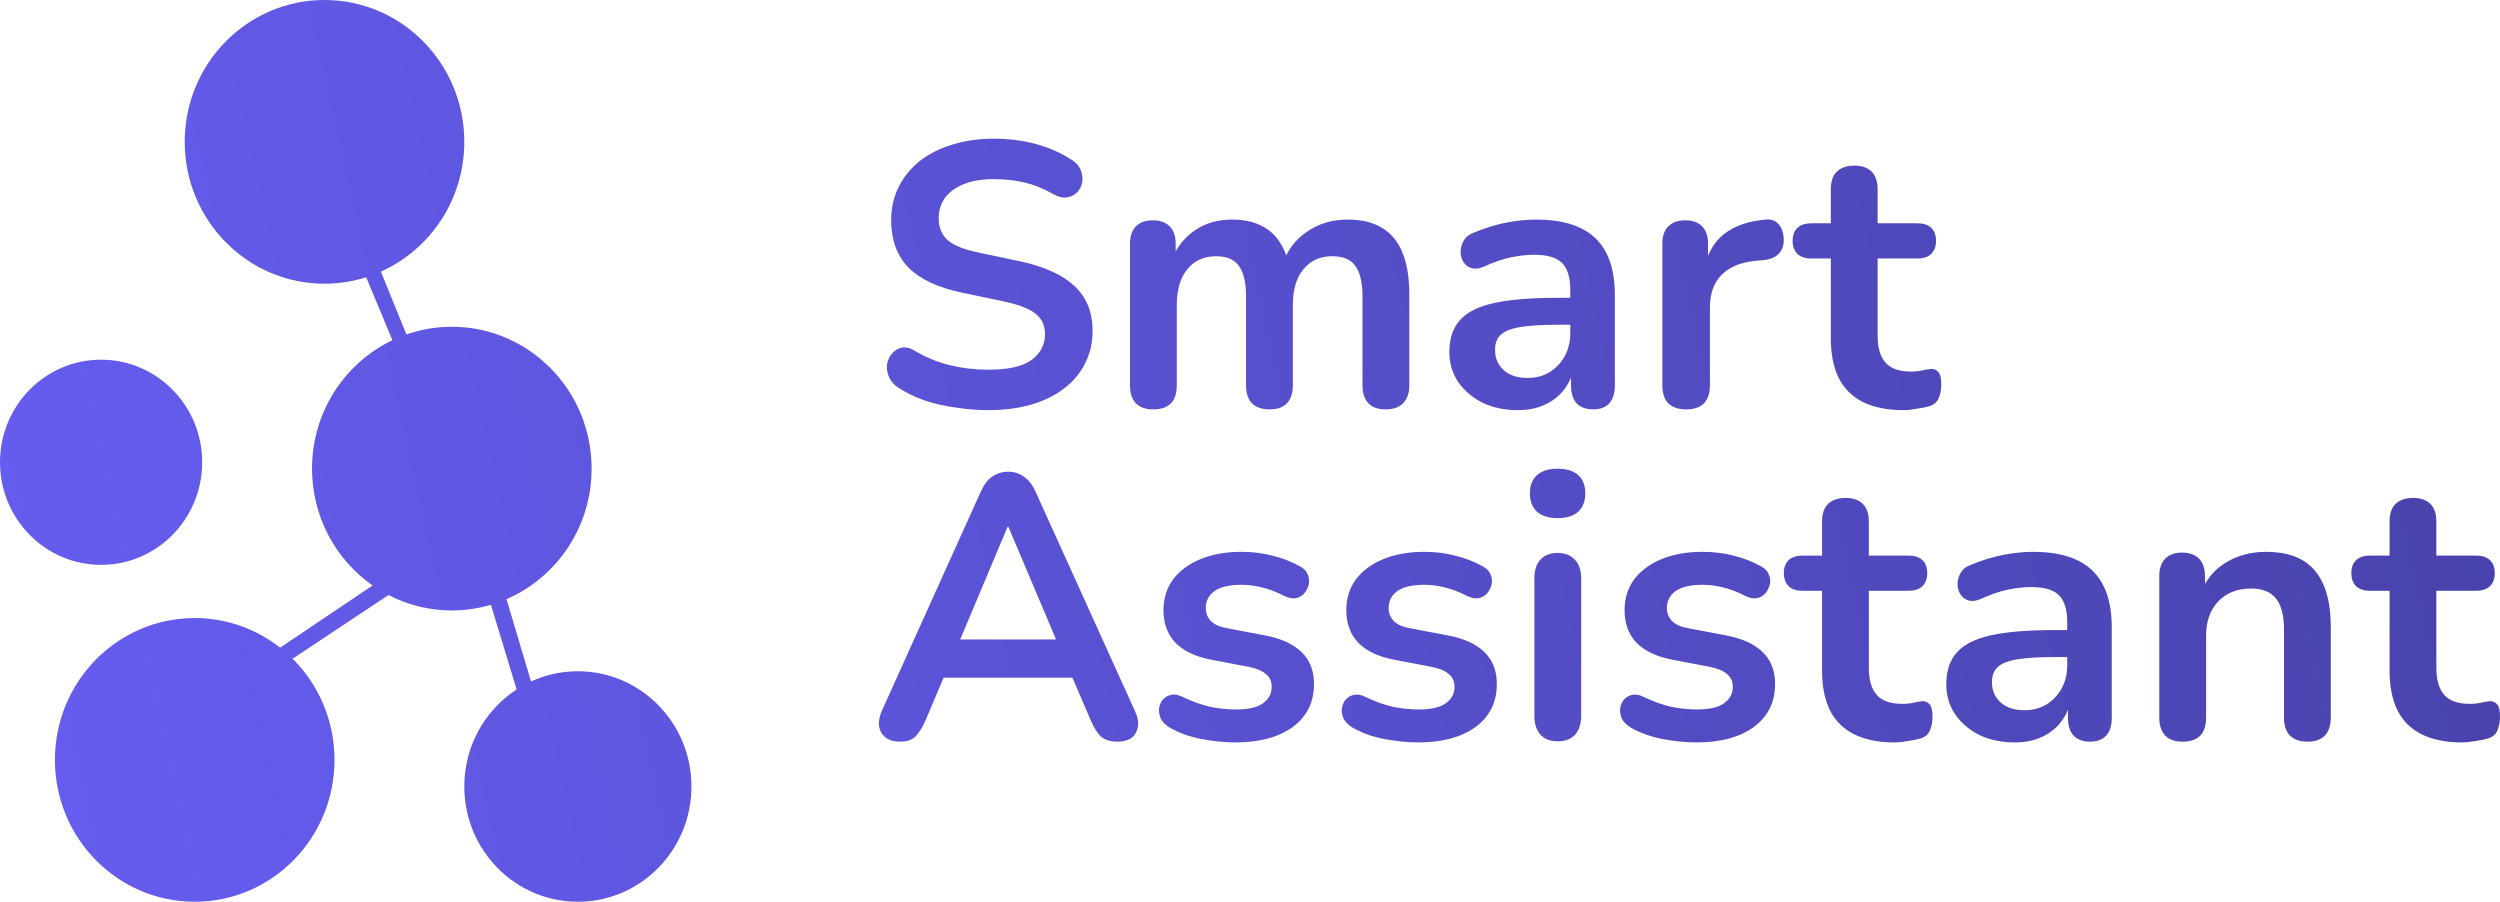 <svg width="158" height="57" viewBox="0 0 158 57" fill="none" xmlns="http://www.w3.org/2000/svg">
<path d="M20.509 0C25.388 0 29.344 4.014 29.344 8.965C29.344 12.629 27.177 15.776 24.073 17.167L25.685 21.137C26.585 20.823 27.55 20.651 28.555 20.651C33.434 20.651 37.39 24.665 37.39 29.616C37.389 33.322 35.172 36.502 32.011 37.867L33.562 43.07C34.465 42.655 35.466 42.423 36.522 42.423C40.486 42.423 43.699 45.684 43.699 49.707C43.699 53.73 40.486 56.99 36.522 56.99C32.557 56.99 29.344 53.73 29.344 49.707C29.344 47.13 30.663 44.867 32.652 43.572L31.024 38.223C30.24 38.454 29.412 38.581 28.555 38.581C27.114 38.581 25.755 38.227 24.553 37.606L18.52 41.613L18.421 41.56C20.096 43.191 21.14 45.484 21.14 48.025C21.14 52.976 17.185 56.99 12.306 56.99C7.426 56.99 3.471 52.977 3.471 48.025C3.471 43.075 7.427 39.06 12.306 39.06C14.339 39.061 16.21 39.76 17.703 40.932L23.549 37.002C21.237 35.385 19.72 32.681 19.72 29.616C19.72 26.027 21.799 22.932 24.801 21.5L23.143 17.523C22.311 17.787 21.426 17.93 20.509 17.93C15.63 17.93 11.674 13.916 11.674 8.965C11.674 4.014 15.63 2.66739e-05 20.509 0ZM78.454 34.876C79.148 34.876 79.795 34.955 80.394 35.112C81.01 35.254 81.601 35.483 82.169 35.799C82.406 35.925 82.564 36.091 82.643 36.296C82.737 36.501 82.761 36.714 82.714 36.935C82.666 37.14 82.572 37.329 82.43 37.503C82.288 37.66 82.106 37.763 81.886 37.81C81.681 37.842 81.444 37.794 81.176 37.668C80.687 37.416 80.213 37.234 79.756 37.124C79.314 37.014 78.888 36.958 78.478 36.958C77.705 36.958 77.129 37.092 76.75 37.36C76.387 37.629 76.206 37.984 76.206 38.426C76.206 38.757 76.316 39.033 76.537 39.254C76.758 39.475 77.097 39.624 77.555 39.703L79.921 40.153C80.946 40.343 81.72 40.69 82.24 41.194C82.777 41.699 83.045 42.378 83.045 43.23C83.045 44.381 82.595 45.288 81.696 45.95C80.797 46.597 79.597 46.921 78.099 46.921C77.42 46.921 76.702 46.85 75.945 46.708C75.188 46.566 74.51 46.322 73.91 45.975C73.658 45.817 73.477 45.635 73.366 45.43C73.272 45.209 73.232 44.996 73.248 44.791C73.28 44.57 73.358 44.38 73.484 44.223C73.626 44.065 73.8 43.962 74.005 43.915C74.226 43.868 74.463 43.908 74.715 44.034C75.346 44.334 75.938 44.547 76.49 44.673C77.042 44.783 77.587 44.838 78.123 44.838C78.88 44.838 79.44 44.712 79.803 44.46C80.181 44.192 80.371 43.845 80.371 43.419C80.371 43.056 80.245 42.779 79.992 42.59C79.755 42.385 79.392 42.235 78.903 42.141L76.537 41.691C75.559 41.502 74.81 41.147 74.289 40.626C73.784 40.09 73.532 39.403 73.532 38.567C73.532 37.81 73.737 37.156 74.147 36.603C74.573 36.051 75.157 35.625 75.898 35.325C76.64 35.026 77.492 34.876 78.454 34.876ZM90.009 34.876C90.703 34.876 91.35 34.955 91.949 35.112C92.564 35.254 93.156 35.483 93.724 35.799C93.96 35.925 94.118 36.091 94.197 36.296C94.292 36.501 94.316 36.714 94.269 36.935C94.221 37.14 94.126 37.329 93.984 37.503C93.843 37.66 93.661 37.763 93.44 37.81C93.235 37.842 92.999 37.794 92.731 37.668C92.242 37.416 91.768 37.234 91.311 37.124C90.869 37.014 90.442 36.958 90.032 36.958C89.259 36.958 88.683 37.092 88.305 37.36C87.942 37.629 87.761 37.984 87.761 38.426C87.761 38.757 87.871 39.033 88.092 39.254C88.313 39.475 88.652 39.624 89.109 39.703L91.476 40.153C92.501 40.343 93.274 40.69 93.795 41.194C94.331 41.699 94.6 42.378 94.6 43.23C94.6 44.381 94.15 45.288 93.251 45.95C92.352 46.597 91.152 46.921 89.653 46.921C88.975 46.921 88.257 46.85 87.5 46.708C86.743 46.566 86.064 46.322 85.465 45.975C85.213 45.817 85.031 45.635 84.921 45.43C84.826 45.209 84.787 44.996 84.803 44.791C84.834 44.57 84.913 44.38 85.039 44.223C85.181 44.065 85.355 43.962 85.56 43.915C85.78 43.868 86.017 43.908 86.269 44.034C86.901 44.334 87.493 44.547 88.045 44.673C88.597 44.783 89.141 44.838 89.678 44.838C90.435 44.838 90.995 44.712 91.357 44.46C91.736 44.192 91.926 43.845 91.926 43.419C91.926 43.056 91.799 42.779 91.547 42.59C91.31 42.385 90.947 42.235 90.458 42.141L88.092 41.691C87.114 41.502 86.364 41.147 85.844 40.626C85.339 40.09 85.087 39.403 85.087 38.567C85.087 37.81 85.292 37.156 85.702 36.603C86.128 36.051 86.712 35.625 87.453 35.325C88.195 35.026 89.046 34.876 90.009 34.876ZM107.595 34.876C108.289 34.876 108.936 34.955 109.535 35.112C110.15 35.254 110.743 35.483 111.311 35.799C111.547 35.925 111.704 36.091 111.783 36.296C111.878 36.501 111.902 36.714 111.854 36.935C111.807 37.14 111.712 37.329 111.57 37.503C111.428 37.66 111.247 37.763 111.026 37.81C110.821 37.842 110.585 37.794 110.316 37.668C109.827 37.416 109.354 37.234 108.896 37.124C108.455 37.014 108.029 36.958 107.619 36.958C106.846 36.958 106.27 37.092 105.892 37.36C105.529 37.629 105.347 37.984 105.347 38.426C105.347 38.757 105.458 39.033 105.679 39.254C105.9 39.474 106.238 39.624 106.695 39.703L109.062 40.153C110.088 40.343 110.86 40.69 111.381 41.194C111.917 41.699 112.186 42.378 112.186 43.23C112.185 44.381 111.736 45.288 110.837 45.95C109.938 46.597 108.739 46.921 107.24 46.921C106.562 46.921 105.844 46.85 105.087 46.708C104.33 46.566 103.651 46.322 103.052 45.975C102.799 45.817 102.617 45.635 102.507 45.43C102.412 45.209 102.373 44.996 102.389 44.791C102.42 44.57 102.5 44.38 102.626 44.223C102.768 44.065 102.942 43.962 103.146 43.915C103.367 43.868 103.604 43.908 103.856 44.034C104.487 44.334 105.079 44.547 105.631 44.673C106.183 44.783 106.727 44.838 107.264 44.838C108.021 44.838 108.581 44.712 108.944 44.46C109.323 44.192 109.512 43.845 109.512 43.419C109.512 43.056 109.385 42.779 109.133 42.59C108.896 42.385 108.534 42.235 108.045 42.141L105.679 41.691C104.701 41.502 103.95 41.147 103.43 40.626C102.925 40.09 102.673 39.403 102.673 38.567C102.673 37.81 102.878 37.156 103.288 36.603C103.714 36.051 104.298 35.625 105.039 35.325C105.78 35.026 106.633 34.876 107.595 34.876ZM116.645 31.468C117.118 31.468 117.48 31.595 117.732 31.847C117.985 32.099 118.111 32.47 118.111 32.959V35.112H120.62C120.999 35.112 121.29 35.207 121.495 35.397C121.7 35.586 121.803 35.862 121.803 36.225C121.803 36.572 121.7 36.848 121.495 37.053C121.29 37.242 120.999 37.337 120.62 37.337H118.111V42.212C118.111 42.969 118.277 43.536 118.608 43.915C118.94 44.294 119.476 44.483 120.218 44.483C120.486 44.483 120.723 44.459 120.928 44.412C121.133 44.365 121.314 44.333 121.472 44.317C121.661 44.302 121.819 44.365 121.945 44.507C122.071 44.633 122.134 44.901 122.134 45.312C122.134 45.627 122.079 45.911 121.969 46.163C121.874 46.4 121.692 46.566 121.424 46.66C121.219 46.723 120.951 46.779 120.62 46.826C120.289 46.889 119.997 46.921 119.744 46.921C118.719 46.921 117.859 46.747 117.165 46.4C116.487 46.053 115.982 45.548 115.65 44.886C115.319 44.207 115.153 43.371 115.153 42.377V37.337H113.923C113.544 37.337 113.252 37.242 113.047 37.053C112.842 36.848 112.739 36.572 112.739 36.225C112.739 35.862 112.842 35.586 113.047 35.397C113.252 35.207 113.544 35.112 113.923 35.112H115.153V32.959C115.153 32.47 115.28 32.099 115.532 31.847C115.8 31.594 116.171 31.468 116.645 31.468ZM128.471 34.876C129.607 34.876 130.538 35.049 131.264 35.397C132.005 35.743 132.557 36.272 132.92 36.981C133.283 37.676 133.464 38.575 133.464 39.68V45.359C133.464 45.848 133.346 46.227 133.109 46.495C132.873 46.748 132.533 46.873 132.092 46.873C131.65 46.873 131.303 46.747 131.051 46.495C130.814 46.227 130.695 45.848 130.695 45.359V44.858C130.576 45.153 130.42 45.423 130.223 45.667C129.907 46.061 129.505 46.369 129.016 46.59C128.527 46.811 127.966 46.921 127.335 46.921C126.499 46.921 125.749 46.763 125.087 46.447C124.44 46.116 123.927 45.674 123.549 45.122C123.186 44.57 123.005 43.947 123.005 43.253C123.005 42.401 123.225 41.73 123.667 41.241C124.109 40.736 124.827 40.374 125.82 40.153C126.814 39.932 128.148 39.821 129.82 39.821H130.648V39.324C130.648 38.536 130.475 37.968 130.128 37.621C129.781 37.274 129.197 37.101 128.377 37.101C127.919 37.101 127.422 37.155 126.886 37.266C126.365 37.376 125.813 37.566 125.229 37.834C124.93 37.976 124.661 38.015 124.425 37.952C124.204 37.889 124.031 37.763 123.904 37.573C123.778 37.368 123.715 37.148 123.715 36.911C123.715 36.675 123.778 36.446 123.904 36.225C124.031 35.988 124.243 35.815 124.543 35.704C125.269 35.404 125.963 35.192 126.625 35.065C127.303 34.939 127.919 34.876 128.471 34.876ZM152.51 31.468C152.983 31.468 153.346 31.594 153.599 31.847C153.851 32.099 153.978 32.47 153.978 32.959V35.112H156.485C156.864 35.112 157.156 35.207 157.361 35.397C157.566 35.586 157.669 35.862 157.669 36.225C157.669 36.572 157.566 36.848 157.361 37.053C157.156 37.242 156.864 37.337 156.485 37.337H153.978V42.212C153.978 42.969 154.143 43.536 154.474 43.915C154.805 44.294 155.342 44.483 156.083 44.483C156.351 44.483 156.588 44.459 156.793 44.412C156.998 44.365 157.18 44.333 157.338 44.317C157.527 44.302 157.684 44.365 157.811 44.507C157.937 44.633 158 44.901 158 45.312C158 45.627 157.944 45.911 157.834 46.163C157.739 46.4 157.558 46.566 157.29 46.66C157.085 46.723 156.817 46.779 156.485 46.826C156.154 46.889 155.863 46.921 155.61 46.921C154.585 46.921 153.724 46.748 153.03 46.4C152.352 46.053 151.847 45.548 151.516 44.886C151.184 44.207 151.02 43.371 151.02 42.377V37.337H149.788C149.41 37.337 149.118 37.242 148.913 37.053C148.708 36.848 148.605 36.572 148.605 36.225C148.605 35.862 148.708 35.586 148.913 35.397C149.118 35.207 149.41 35.112 149.788 35.112H151.02V32.959C151.02 32.47 151.145 32.099 151.397 31.847C151.666 31.594 152.037 31.468 152.51 31.468ZM63.727 29.811C64.09 29.812 64.413 29.914 64.697 30.119C64.997 30.308 65.25 30.632 65.455 31.09L71.726 44.933C71.899 45.295 71.962 45.627 71.915 45.927C71.868 46.227 71.734 46.463 71.513 46.637C71.292 46.794 71 46.873 70.637 46.873C70.195 46.873 69.848 46.77 69.596 46.565C69.359 46.345 69.146 46.014 68.957 45.572L67.775 42.827H59.638L58.474 45.572C58.269 46.029 58.056 46.36 57.835 46.565C57.614 46.77 57.299 46.873 56.889 46.873C56.51 46.873 56.202 46.787 55.966 46.613C55.745 46.44 55.611 46.211 55.563 45.927C55.516 45.627 55.571 45.295 55.728 44.933L61.977 31.09C62.182 30.632 62.426 30.308 62.71 30.119C63.01 29.914 63.349 29.811 63.727 29.811ZM143.211 34.876C144.142 34.876 144.906 35.05 145.506 35.397C146.105 35.743 146.556 36.272 146.855 36.981C147.155 37.675 147.305 38.559 147.305 39.632V45.359C147.305 45.848 147.178 46.227 146.926 46.495C146.673 46.747 146.311 46.873 145.838 46.873C145.365 46.873 144.994 46.747 144.726 46.495C144.473 46.227 144.347 45.848 144.347 45.359V39.774C144.347 38.875 144.173 38.221 143.826 37.81C143.495 37.4 142.974 37.195 142.265 37.195C141.397 37.195 140.702 37.471 140.182 38.023C139.677 38.56 139.425 39.278 139.425 40.177V45.359C139.425 46.369 138.927 46.873 137.934 46.873C137.461 46.873 137.098 46.747 136.846 46.495C136.593 46.227 136.467 45.848 136.467 45.359V36.414C136.467 35.925 136.593 35.554 136.846 35.302C137.098 35.05 137.453 34.923 137.91 34.923C138.368 34.923 138.722 35.05 138.975 35.302C139.227 35.554 139.354 35.925 139.354 36.414V36.906C139.689 36.326 140.137 35.87 140.702 35.538C141.444 35.096 142.28 34.876 143.211 34.876ZM98.439 34.947C98.913 34.947 99.276 35.089 99.528 35.373C99.796 35.641 99.931 36.035 99.931 36.556V45.24C99.931 45.745 99.804 46.14 99.552 46.424C99.299 46.708 98.928 46.85 98.439 46.85C97.966 46.849 97.604 46.708 97.352 46.424C97.099 46.14 96.973 45.745 96.973 45.24V36.556C96.973 36.035 97.099 35.641 97.352 35.373C97.604 35.089 97.966 34.947 98.439 34.947ZM129.844 41.525C128.866 41.525 128.085 41.572 127.501 41.667C126.918 41.762 126.5 41.928 126.247 42.164C126.01 42.385 125.892 42.701 125.892 43.111C125.892 43.632 126.074 44.057 126.437 44.389C126.799 44.72 127.304 44.886 127.95 44.886C128.471 44.886 128.929 44.767 129.323 44.53C129.733 44.278 130.056 43.938 130.293 43.513C130.53 43.087 130.648 42.598 130.648 42.046V41.525H129.844ZM60.685 40.413H66.743L63.727 33.29H63.68L60.685 40.413ZM6.39 22.732C9.918 22.733 12.778 25.635 12.778 29.216C12.778 32.796 9.918 35.699 6.39 35.699C2.861 35.699 4.57133e-05 32.797 0 29.216C0 25.635 2.861 22.732 6.39 22.732ZM98.439 29.622C99.007 29.622 99.442 29.756 99.741 30.024C100.041 30.293 100.191 30.68 100.191 31.185C100.191 31.674 100.041 32.06 99.741 32.344C99.442 32.612 99.007 32.746 98.439 32.746C97.888 32.746 97.454 32.612 97.139 32.344C96.839 32.06 96.689 31.674 96.689 31.185C96.689 30.68 96.839 30.293 97.139 30.024C97.454 29.756 97.888 29.622 98.439 29.622ZM62.828 8.765C63.775 8.765 64.674 8.883 65.525 9.119C66.377 9.356 67.143 9.703 67.821 10.16C68.074 10.334 68.24 10.547 68.318 10.8C68.413 11.052 68.436 11.304 68.389 11.557C68.341 11.793 68.231 11.998 68.058 12.172C67.884 12.345 67.663 12.448 67.395 12.479C67.143 12.511 66.851 12.432 66.519 12.243C65.936 11.912 65.344 11.675 64.745 11.533C64.146 11.391 63.499 11.32 62.805 11.32C62.079 11.32 61.455 11.423 60.935 11.628C60.414 11.833 60.012 12.125 59.728 12.503C59.46 12.866 59.326 13.3 59.326 13.805C59.326 14.373 59.515 14.831 59.894 15.178C60.272 15.509 60.919 15.769 61.834 15.958L64.413 16.503C65.975 16.834 67.135 17.355 67.893 18.064C68.665 18.774 69.052 19.721 69.052 20.904C69.052 21.661 68.894 22.348 68.578 22.963C68.278 23.578 67.837 24.106 67.253 24.548C66.685 24.99 65.999 25.329 65.194 25.565C64.39 25.802 63.482 25.921 62.473 25.921C61.779 25.921 61.085 25.865 60.391 25.755C59.697 25.66 59.042 25.511 58.427 25.306C57.812 25.085 57.26 24.816 56.77 24.501C56.486 24.312 56.289 24.083 56.179 23.814C56.068 23.546 56.029 23.287 56.06 23.034C56.108 22.766 56.21 22.537 56.368 22.348C56.542 22.143 56.755 22.016 57.007 21.969C57.259 21.922 57.535 21.992 57.835 22.182C58.529 22.592 59.263 22.892 60.036 23.081C60.809 23.27 61.621 23.365 62.473 23.365C63.719 23.365 64.626 23.16 65.194 22.75C65.762 22.324 66.046 21.78 66.046 21.117C66.046 20.565 65.841 20.131 65.431 19.815C65.036 19.5 64.35 19.239 63.372 19.034L60.77 18.49C59.271 18.175 58.151 17.647 57.409 16.905C56.684 16.148 56.32 15.153 56.32 13.923C56.32 13.15 56.478 12.448 56.794 11.817C57.109 11.186 57.551 10.642 58.119 10.185C58.703 9.727 59.389 9.379 60.178 9.143C60.982 8.89 61.866 8.765 62.828 8.765ZM97.065 13.876C98.201 13.876 99.132 14.05 99.857 14.396C100.599 14.743 101.152 15.272 101.515 15.981C101.877 16.676 102.059 17.575 102.059 18.68V24.359C102.059 24.848 101.94 25.227 101.703 25.495C101.467 25.747 101.128 25.873 100.687 25.873C100.245 25.873 99.897 25.747 99.644 25.495C99.408 25.227 99.29 24.848 99.29 24.359V23.857C99.171 24.152 99.014 24.423 98.816 24.667C98.501 25.061 98.098 25.369 97.609 25.59C97.12 25.811 96.561 25.921 95.93 25.921C95.094 25.921 94.344 25.763 93.682 25.447C93.035 25.116 92.522 24.674 92.144 24.122C91.781 23.57 91.599 22.947 91.599 22.253C91.599 21.401 91.82 20.73 92.262 20.241C92.703 19.736 93.421 19.374 94.415 19.153C95.409 18.933 96.742 18.821 98.414 18.821H99.242V18.324C99.242 17.536 99.069 16.968 98.722 16.621C98.375 16.274 97.791 16.101 96.971 16.101C96.513 16.101 96.016 16.155 95.48 16.266C94.959 16.376 94.407 16.566 93.823 16.834C93.524 16.976 93.255 17.015 93.019 16.952C92.798 16.889 92.624 16.762 92.498 16.573C92.372 16.368 92.309 16.148 92.309 15.911C92.309 15.675 92.372 15.445 92.498 15.225C92.624 14.988 92.838 14.815 93.138 14.704C93.863 14.404 94.557 14.192 95.22 14.065C95.898 13.939 96.513 13.876 97.065 13.876ZM117.199 10.468C117.672 10.468 118.035 10.594 118.287 10.847C118.54 11.099 118.666 11.47 118.666 11.959V14.112H121.174C121.552 14.112 121.845 14.207 122.05 14.396C122.255 14.586 122.357 14.862 122.357 15.225C122.357 15.572 122.255 15.848 122.05 16.053C121.845 16.242 121.552 16.337 121.174 16.337H118.666V21.212C118.666 21.969 118.832 22.537 119.163 22.915C119.494 23.294 120.031 23.483 120.772 23.483C121.04 23.483 121.277 23.459 121.482 23.412C121.687 23.365 121.869 23.333 122.026 23.317C122.215 23.302 122.373 23.365 122.499 23.507C122.625 23.633 122.688 23.901 122.688 24.311C122.688 24.627 122.634 24.911 122.523 25.163C122.429 25.4 122.247 25.566 121.979 25.66C121.773 25.723 121.505 25.779 121.174 25.826C120.843 25.889 120.551 25.921 120.299 25.921C119.274 25.921 118.414 25.747 117.72 25.4C117.041 25.053 116.536 24.548 116.205 23.886C115.874 23.207 115.708 22.371 115.708 21.377V16.337H114.478C114.099 16.337 113.807 16.242 113.602 16.053C113.397 15.848 113.294 15.572 113.294 15.225C113.294 14.862 113.397 14.586 113.602 14.396C113.807 14.207 114.099 14.112 114.478 14.112H115.708V11.959C115.708 11.47 115.835 11.099 116.087 10.847C116.355 10.594 116.726 10.468 117.199 10.468ZM85.163 13.876C86.046 13.876 86.773 14.049 87.341 14.396C87.924 14.743 88.359 15.272 88.643 15.981C88.927 16.675 89.068 17.559 89.068 18.632V24.359C89.068 24.848 88.934 25.227 88.666 25.495C88.414 25.747 88.05 25.873 87.577 25.873C87.104 25.873 86.741 25.747 86.488 25.495C86.236 25.227 86.11 24.848 86.11 24.359V18.751C86.11 17.868 85.96 17.221 85.66 16.811C85.376 16.4 84.888 16.195 84.193 16.195C83.42 16.195 82.813 16.471 82.371 17.023C81.93 17.56 81.709 18.309 81.709 19.271V24.359C81.709 24.848 81.582 25.227 81.33 25.495C81.078 25.747 80.714 25.873 80.241 25.873C79.768 25.873 79.397 25.747 79.129 25.495C78.877 25.227 78.751 24.848 78.751 24.359V18.751C78.751 17.868 78.6 17.221 78.301 16.811C78.017 16.4 77.536 16.195 76.857 16.195C76.084 16.195 75.477 16.471 75.035 17.023C74.594 17.56 74.373 18.309 74.373 19.271V24.359C74.373 25.369 73.876 25.873 72.882 25.873C72.409 25.873 72.045 25.747 71.793 25.495C71.541 25.227 71.415 24.848 71.415 24.359V15.414C71.415 14.925 71.541 14.554 71.793 14.302C72.045 14.049 72.401 13.923 72.858 13.923C73.316 13.923 73.671 14.05 73.923 14.302C74.175 14.554 74.302 14.925 74.302 15.414V15.888C74.605 15.351 75.007 14.909 75.509 14.562C76.171 14.105 76.96 13.876 77.875 13.876C78.806 13.876 79.571 14.096 80.171 14.538C80.67 14.906 81.04 15.44 81.288 16.137C81.607 15.507 82.061 14.997 82.655 14.609C83.381 14.12 84.217 13.876 85.163 13.876ZM111.592 13.876C111.923 13.844 112.184 13.931 112.373 14.136C112.578 14.325 112.697 14.625 112.729 15.035C112.76 15.43 112.665 15.753 112.444 16.006C112.239 16.242 111.924 16.384 111.498 16.432L110.977 16.479C110.014 16.573 109.289 16.873 108.8 17.378C108.311 17.867 108.066 18.562 108.066 19.461V24.359C108.066 24.848 107.94 25.227 107.688 25.495C107.435 25.747 107.064 25.873 106.575 25.873C106.086 25.873 105.708 25.747 105.439 25.495C105.187 25.227 105.061 24.848 105.061 24.359V15.414C105.061 14.925 105.187 14.554 105.439 14.302C105.692 14.049 106.047 13.923 106.505 13.923C106.962 13.923 107.317 14.049 107.569 14.302C107.822 14.554 107.948 14.925 107.948 15.414V16.166C108.193 15.576 108.547 15.103 109.013 14.751C109.659 14.262 110.519 13.971 111.592 13.876ZM98.438 20.525C97.46 20.525 96.679 20.572 96.096 20.667C95.512 20.762 95.093 20.927 94.841 21.164C94.604 21.385 94.486 21.701 94.486 22.111C94.486 22.632 94.668 23.058 95.03 23.389C95.393 23.72 95.898 23.886 96.545 23.886C97.066 23.886 97.523 23.767 97.917 23.53C98.327 23.278 98.651 22.939 98.888 22.513C99.124 22.087 99.242 21.598 99.242 21.046V20.525H98.438Z" fill="url(#paint0_linear_2040_190)"/>
<defs>
<linearGradient id="paint0_linear_2040_190" x1="-30.913" y1="63.503" x2="198.662" y2="12.714" gradientUnits="userSpaceOnUse">
<stop stop-color="#6C63FF"/>
<stop offset="1" stop-color="#413B99"/>
</linearGradient>
</defs>
</svg>
